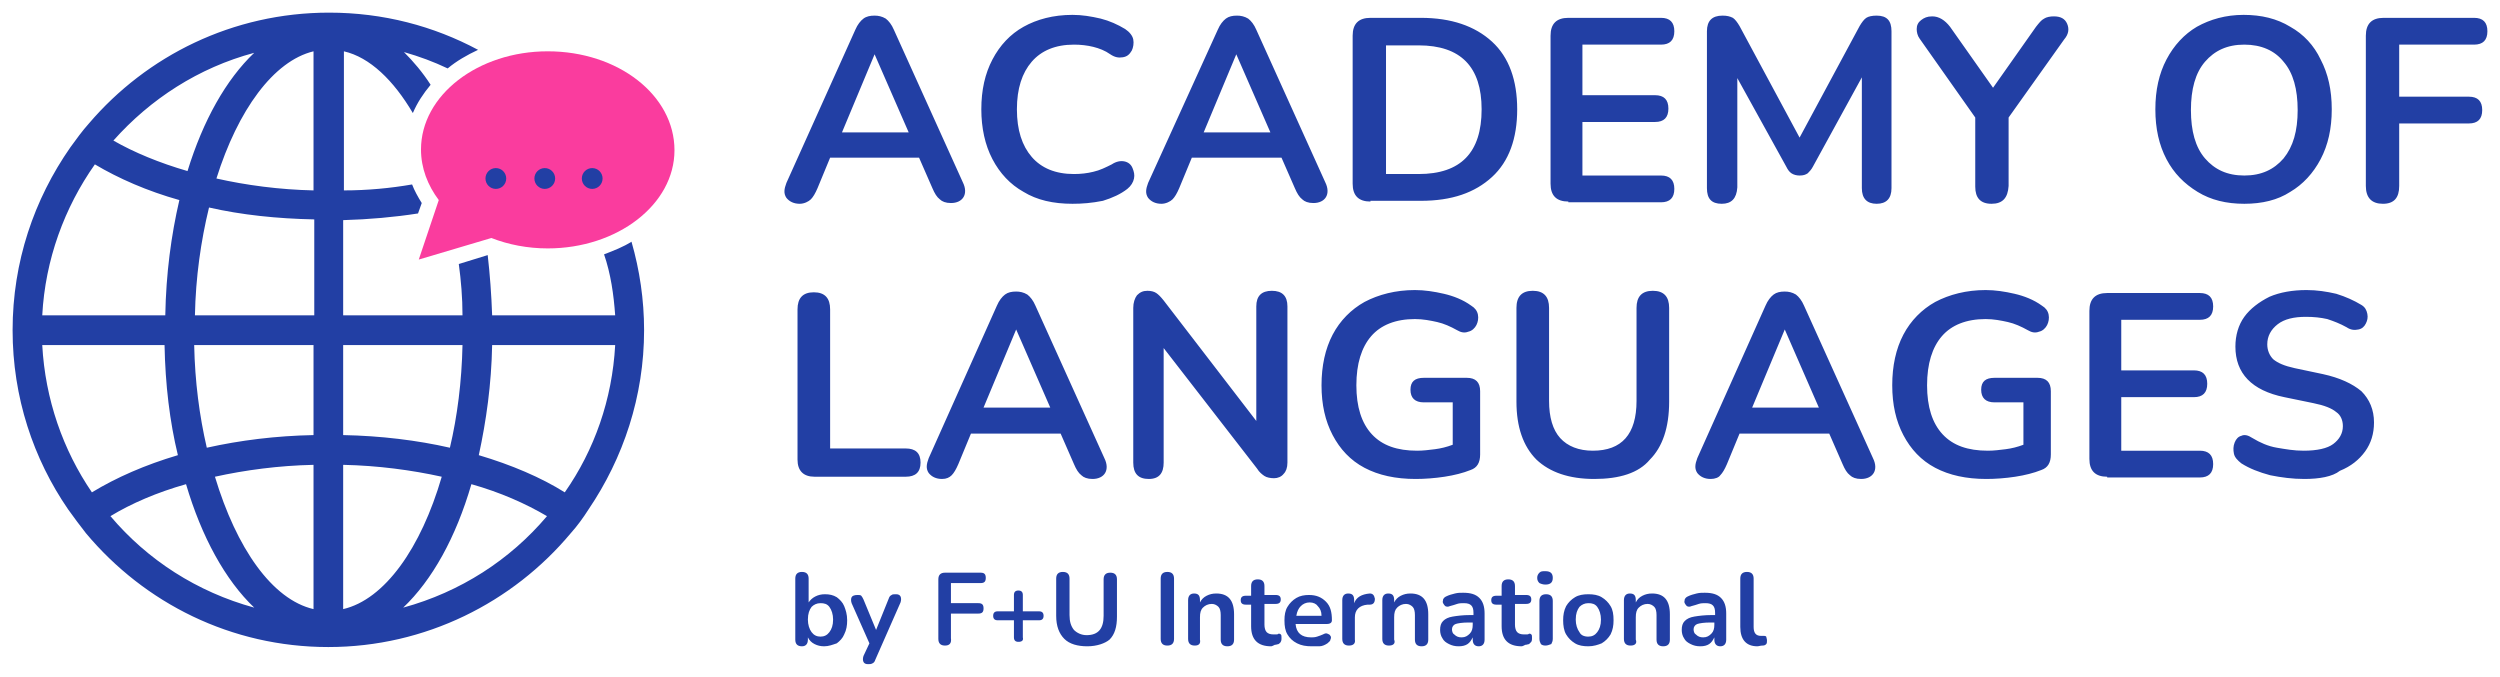 <svg width="181" height="49" viewBox="0 0 181 49" fill="none" xmlns="http://www.w3.org/2000/svg">
<g clip-path="url(#clip0_19_441)">
<path d="M57.901 14.754C57.471 14.754 57.15 14.592 56.935 14.323C56.72 14 56.774 13.677 56.935 13.246L61.925 2.154C62.086 1.777 62.301 1.508 62.516 1.346C62.73 1.185 62.999 1.131 63.321 1.131C63.589 1.131 63.857 1.185 64.126 1.346C64.34 1.508 64.555 1.777 64.716 2.154L69.706 13.192C69.921 13.623 69.921 14 69.76 14.269C69.599 14.539 69.277 14.7 68.848 14.7C68.472 14.7 68.204 14.592 68.043 14.431C67.828 14.269 67.667 14 67.506 13.623L66.54 11.415H60.101L59.189 13.623C59.028 14 58.867 14.269 58.706 14.431C58.545 14.592 58.223 14.754 57.901 14.754ZM63.321 3.931L60.959 9.585H65.789L63.321 3.931ZM77.648 14.754C76.253 14.754 75.073 14.485 74.106 13.892C73.141 13.354 72.389 12.546 71.853 11.523C71.316 10.5 71.048 9.262 71.048 7.915C71.048 6.515 71.316 5.331 71.853 4.308C72.389 3.285 73.141 2.477 74.106 1.938C75.073 1.4 76.253 1.077 77.648 1.077C78.346 1.077 78.99 1.185 79.687 1.346C80.331 1.508 80.921 1.777 81.458 2.1C81.78 2.315 81.995 2.585 82.048 2.854C82.102 3.123 82.048 3.446 81.941 3.662C81.78 3.931 81.619 4.092 81.297 4.146C80.975 4.2 80.707 4.146 80.385 3.931C80.009 3.662 79.58 3.5 79.151 3.392C78.721 3.285 78.239 3.231 77.755 3.231C76.414 3.231 75.394 3.662 74.697 4.469C73.999 5.277 73.624 6.408 73.624 7.915C73.624 9.423 73.999 10.554 74.697 11.361C75.394 12.169 76.414 12.6 77.755 12.6C78.239 12.6 78.721 12.546 79.151 12.438C79.634 12.331 80.063 12.115 80.492 11.9C80.814 11.685 81.136 11.631 81.404 11.685C81.673 11.739 81.888 11.9 81.995 12.169C82.102 12.438 82.156 12.654 82.102 12.923C82.048 13.192 81.888 13.461 81.619 13.677C81.136 14.054 80.546 14.323 79.848 14.539C79.043 14.7 78.346 14.754 77.648 14.754ZM84.088 14.754C83.658 14.754 83.336 14.592 83.122 14.323C82.907 14 82.961 13.677 83.122 13.246L88.166 2.154C88.327 1.777 88.541 1.508 88.756 1.346C88.971 1.185 89.239 1.131 89.561 1.131C89.829 1.131 90.098 1.185 90.366 1.346C90.581 1.508 90.795 1.777 90.956 2.154L95.947 13.192C96.161 13.623 96.161 14 96 14.269C95.839 14.539 95.517 14.7 95.088 14.7C94.713 14.7 94.444 14.592 94.283 14.431C94.069 14.269 93.908 14 93.747 13.623L92.781 11.415H86.288L85.375 13.623C85.215 14 85.053 14.269 84.892 14.431C84.731 14.592 84.409 14.754 84.088 14.754ZM89.507 3.931L87.146 9.585H91.976L89.507 3.931ZM99.22 14.592C98.362 14.592 97.932 14.162 97.932 13.3V2.585C97.932 1.723 98.362 1.292 99.22 1.292H102.869C105.069 1.292 106.786 1.885 108.021 3.015C109.255 4.146 109.845 5.815 109.845 7.915C109.845 10.015 109.255 11.685 108.021 12.815C106.786 13.946 105.123 14.539 102.869 14.539H99.22V14.592ZM100.347 12.6H102.708C105.767 12.6 107.269 11.039 107.269 7.915C107.269 4.846 105.767 3.285 102.708 3.285H100.347V12.6ZM113.548 14.592C112.689 14.592 112.26 14.162 112.26 13.3V2.585C112.26 1.723 112.689 1.292 113.548 1.292H120.255C120.899 1.292 121.221 1.615 121.221 2.262C121.221 2.908 120.899 3.231 120.255 3.231H114.567V6.892H119.826C120.47 6.892 120.792 7.215 120.792 7.862C120.792 8.508 120.47 8.831 119.826 8.831H114.567V12.708H120.255C120.899 12.708 121.221 13.031 121.221 13.677C121.221 14.323 120.899 14.646 120.255 14.646H113.548V14.592ZM124.656 14.754C123.904 14.754 123.582 14.377 123.582 13.623V2.262C123.582 1.508 123.958 1.131 124.709 1.131C125.031 1.131 125.246 1.185 125.461 1.292C125.622 1.4 125.783 1.615 125.943 1.885L130.29 9.962L134.637 1.885C134.798 1.615 134.959 1.4 135.12 1.292C135.281 1.185 135.549 1.131 135.871 1.131C136.622 1.131 136.944 1.508 136.944 2.262V13.623C136.944 14.377 136.568 14.754 135.871 14.754C135.173 14.754 134.798 14.377 134.798 13.623V5.6L131.256 12.062C131.149 12.277 130.988 12.438 130.88 12.546C130.719 12.654 130.558 12.708 130.29 12.708C130.075 12.708 129.861 12.654 129.7 12.546C129.539 12.438 129.431 12.277 129.324 12.062L125.782 5.654V13.569C125.729 14.377 125.353 14.754 124.656 14.754ZM144.188 14.754C143.383 14.754 143.008 14.323 143.008 13.515V8.508L138.983 2.8C138.822 2.585 138.769 2.315 138.769 2.1C138.769 1.831 138.876 1.615 139.091 1.454C139.305 1.292 139.52 1.185 139.895 1.185C140.378 1.185 140.808 1.454 141.183 1.938L144.296 6.354L147.408 1.938C147.623 1.669 147.784 1.454 147.998 1.346C148.159 1.238 148.428 1.185 148.696 1.185C149.179 1.185 149.501 1.346 149.662 1.723C149.823 2.1 149.769 2.477 149.447 2.854L145.423 8.508V13.461C145.369 14.323 144.993 14.754 144.188 14.754ZM162.487 14.754C161.199 14.754 160.072 14.485 159.106 13.892C158.14 13.3 157.389 12.546 156.852 11.523C156.316 10.5 156.048 9.315 156.048 7.915C156.048 6.515 156.316 5.331 156.852 4.308C157.389 3.285 158.14 2.477 159.053 1.938C160.018 1.4 161.145 1.077 162.433 1.077C163.721 1.077 164.848 1.346 165.814 1.938C166.78 2.477 167.531 3.285 168.014 4.308C168.551 5.331 168.819 6.515 168.819 7.915C168.819 9.315 168.551 10.5 168.014 11.523C167.477 12.546 166.726 13.354 165.814 13.892C164.902 14.485 163.775 14.754 162.487 14.754ZM162.487 12.708C163.721 12.708 164.633 12.277 165.331 11.469C166.029 10.608 166.351 9.477 166.351 7.969C166.351 6.462 166.029 5.277 165.331 4.469C164.687 3.662 163.721 3.231 162.487 3.231C161.253 3.231 160.34 3.662 159.643 4.469C158.945 5.277 158.623 6.462 158.623 7.969C158.623 9.477 158.945 10.662 159.643 11.469C160.34 12.277 161.253 12.708 162.487 12.708ZM172.522 14.754C171.717 14.754 171.287 14.323 171.287 13.461V2.585C171.287 1.723 171.717 1.292 172.575 1.292H179.122C179.766 1.292 180.088 1.615 180.088 2.262C180.088 2.908 179.766 3.231 179.122 3.231H173.702V7H178.746C179.39 7 179.712 7.323 179.712 7.969C179.712 8.615 179.39 8.938 178.746 8.938H173.702V13.461C173.702 14.323 173.327 14.754 172.522 14.754ZM58.974 34.515C58.169 34.515 57.74 34.085 57.74 33.277V22.4C57.74 21.592 58.115 21.162 58.92 21.162C59.725 21.162 60.101 21.592 60.101 22.4V32.469H65.574C66.272 32.469 66.648 32.792 66.648 33.492C66.648 34.192 66.272 34.515 65.574 34.515H58.974ZM68.204 34.677C67.775 34.677 67.453 34.515 67.238 34.246C67.023 33.923 67.077 33.6 67.238 33.169L72.175 22.131C72.336 21.754 72.55 21.485 72.765 21.323C72.98 21.162 73.248 21.108 73.57 21.108C73.838 21.108 74.106 21.162 74.375 21.323C74.59 21.485 74.804 21.754 74.965 22.131L79.956 33.169C80.17 33.6 80.17 33.977 80.009 34.246C79.848 34.515 79.526 34.677 79.097 34.677C78.721 34.677 78.453 34.569 78.292 34.408C78.078 34.246 77.916 33.977 77.755 33.6L76.79 31.392H70.297L69.384 33.6C69.223 33.977 69.062 34.246 68.901 34.408C68.74 34.569 68.526 34.677 68.204 34.677ZM73.57 23.854L71.209 29.508H76.038L73.57 23.854ZM83.175 34.677C82.424 34.677 82.048 34.3 82.048 33.492V22.292C82.048 21.915 82.156 21.592 82.317 21.377C82.531 21.162 82.746 21.054 83.068 21.054C83.336 21.054 83.551 21.108 83.712 21.215C83.873 21.323 84.034 21.485 84.249 21.754L90.956 30.477V22.185C90.956 21.431 91.332 21.054 92.083 21.054C92.834 21.054 93.21 21.431 93.21 22.185V33.492C93.21 33.869 93.103 34.139 92.942 34.3C92.781 34.515 92.512 34.623 92.244 34.623C91.976 34.623 91.707 34.569 91.546 34.462C91.385 34.354 91.171 34.192 91.01 33.923L84.249 25.2V33.492C84.249 34.246 83.927 34.677 83.175 34.677ZM102.493 34.677C101.045 34.677 99.81 34.408 98.791 33.869C97.771 33.331 97.02 32.523 96.483 31.5C95.947 30.477 95.678 29.292 95.678 27.892C95.678 26.492 95.947 25.254 96.483 24.231C97.02 23.208 97.825 22.4 98.791 21.861C99.81 21.323 101.045 21 102.44 21C103.137 21 103.835 21.108 104.533 21.269C105.23 21.431 105.928 21.7 106.518 22.131C106.786 22.292 106.947 22.508 107.001 22.777C107.055 23.046 107.001 23.315 106.894 23.531C106.786 23.746 106.572 23.962 106.303 24.015C106.035 24.123 105.767 24.069 105.498 23.908C105.016 23.639 104.533 23.423 104.05 23.315C103.567 23.208 103.03 23.1 102.44 23.1C101.045 23.1 99.971 23.531 99.274 24.338C98.576 25.146 98.201 26.331 98.201 27.892C98.201 29.454 98.576 30.639 99.327 31.446C100.079 32.254 101.152 32.631 102.601 32.631C103.03 32.631 103.459 32.577 103.889 32.523C104.318 32.469 104.747 32.361 105.177 32.2V29.131H103.084C102.44 29.131 102.118 28.808 102.118 28.215C102.118 27.623 102.44 27.354 103.084 27.354H106.196C106.84 27.354 107.162 27.677 107.162 28.323V32.9C107.162 33.492 106.947 33.869 106.464 34.031C105.928 34.246 105.284 34.408 104.586 34.515C103.889 34.623 103.137 34.677 102.493 34.677ZM115.426 34.677C113.601 34.677 112.206 34.192 111.24 33.277C110.274 32.308 109.791 30.908 109.791 29.077V22.292C109.791 21.485 110.167 21.054 110.972 21.054C111.777 21.054 112.152 21.485 112.152 22.292V29.023C112.152 30.208 112.421 31.123 112.957 31.715C113.494 32.308 114.299 32.631 115.319 32.631C117.411 32.631 118.485 31.446 118.485 29.023V22.292C118.485 21.485 118.86 21.054 119.665 21.054C120.47 21.054 120.846 21.485 120.846 22.292V29.077C120.846 30.962 120.363 32.361 119.45 33.277C118.646 34.246 117.25 34.677 115.426 34.677ZM123.851 34.677C123.421 34.677 123.099 34.515 122.885 34.246C122.67 33.923 122.724 33.6 122.885 33.169L127.822 22.131C127.983 21.754 128.197 21.485 128.412 21.323C128.627 21.162 128.895 21.108 129.217 21.108C129.485 21.108 129.753 21.162 130.022 21.323C130.236 21.485 130.451 21.754 130.612 22.131L135.603 33.169C135.817 33.6 135.817 33.977 135.656 34.246C135.495 34.515 135.173 34.677 134.744 34.677C134.368 34.677 134.1 34.569 133.939 34.408C133.724 34.246 133.563 33.977 133.402 33.6L132.437 31.392H125.943L125.031 33.6C124.87 33.977 124.709 34.246 124.548 34.408C124.441 34.569 124.173 34.677 123.851 34.677ZM129.217 23.854L126.856 29.508H131.685L129.217 23.854ZM143.813 34.677C142.364 34.677 141.13 34.408 140.11 33.869C139.091 33.331 138.339 32.523 137.803 31.5C137.266 30.477 136.998 29.292 136.998 27.892C136.998 26.492 137.266 25.254 137.803 24.231C138.339 23.208 139.144 22.4 140.11 21.861C141.13 21.323 142.364 21 143.759 21C144.457 21 145.154 21.108 145.852 21.269C146.549 21.431 147.247 21.7 147.837 22.131C148.106 22.292 148.267 22.508 148.32 22.777C148.374 23.046 148.32 23.315 148.213 23.531C148.106 23.746 147.891 23.962 147.623 24.015C147.354 24.123 147.086 24.069 146.818 23.908C146.335 23.639 145.852 23.423 145.369 23.315C144.886 23.208 144.349 23.1 143.759 23.1C142.364 23.1 141.291 23.531 140.593 24.338C139.895 25.146 139.52 26.331 139.52 27.892C139.52 29.454 139.895 30.639 140.647 31.446C141.398 32.254 142.471 32.631 143.92 32.631C144.349 32.631 144.779 32.577 145.208 32.523C145.637 32.469 146.067 32.361 146.496 32.2V29.131H144.403C143.759 29.131 143.437 28.808 143.437 28.215C143.437 27.623 143.759 27.354 144.403 27.354H147.515C148.159 27.354 148.481 27.677 148.481 28.323V32.9C148.481 33.492 148.267 33.869 147.784 34.031C147.247 34.246 146.603 34.408 145.906 34.515C145.208 34.623 144.457 34.677 143.813 34.677ZM152.56 34.515C151.701 34.515 151.272 34.085 151.272 33.223V22.508C151.272 21.646 151.701 21.215 152.56 21.215H159.267C159.911 21.215 160.233 21.538 160.233 22.185C160.233 22.831 159.911 23.154 159.267 23.154H153.579V26.815H158.838C159.482 26.815 159.804 27.139 159.804 27.785C159.804 28.431 159.482 28.754 158.838 28.754H153.579V32.631H159.267C159.911 32.631 160.233 32.954 160.233 33.6C160.233 34.246 159.911 34.569 159.267 34.569H152.56V34.515ZM166.833 34.677C165.975 34.677 165.17 34.569 164.365 34.408C163.56 34.192 162.863 33.923 162.272 33.546C162.004 33.331 161.789 33.115 161.736 32.846C161.682 32.577 161.682 32.308 161.789 32.038C161.897 31.769 162.058 31.608 162.272 31.554C162.487 31.446 162.755 31.5 163.077 31.715C163.614 32.038 164.204 32.308 164.848 32.415C165.492 32.523 166.082 32.631 166.78 32.631C167.746 32.631 168.497 32.469 168.926 32.146C169.356 31.823 169.624 31.392 169.624 30.854C169.624 30.423 169.463 30.046 169.141 29.831C168.819 29.561 168.282 29.346 167.477 29.185L165.385 28.754C163.024 28.269 161.843 27.031 161.843 25.092C161.843 24.285 162.058 23.531 162.487 22.939C162.916 22.346 163.56 21.861 164.311 21.485C165.063 21.162 165.975 21 166.994 21C167.746 21 168.443 21.108 169.141 21.269C169.839 21.485 170.429 21.754 170.965 22.077C171.234 22.238 171.341 22.454 171.395 22.723C171.448 22.992 171.395 23.208 171.287 23.423C171.18 23.639 171.019 23.8 170.751 23.854C170.482 23.908 170.214 23.908 169.892 23.692C169.409 23.423 168.98 23.262 168.497 23.1C168.014 22.992 167.531 22.939 166.941 22.939C166.082 22.939 165.385 23.1 164.902 23.477C164.419 23.854 164.15 24.338 164.15 24.931C164.15 25.361 164.311 25.738 164.58 26.008C164.902 26.277 165.385 26.492 166.136 26.654L168.175 27.085C169.409 27.354 170.321 27.785 170.965 28.323C171.556 28.915 171.878 29.669 171.878 30.585C171.878 31.392 171.663 32.092 171.234 32.685C170.804 33.277 170.214 33.761 169.409 34.085C168.873 34.515 167.907 34.677 166.833 34.677ZM59.672 46.792C59.403 46.792 59.189 46.739 58.974 46.631C58.759 46.523 58.598 46.361 58.491 46.146V46.308C58.491 46.631 58.33 46.792 58.062 46.792C57.74 46.792 57.579 46.631 57.579 46.308V41.892C57.579 41.569 57.74 41.408 58.062 41.408C58.384 41.408 58.545 41.569 58.545 41.892V43.615C58.652 43.454 58.813 43.292 59.028 43.185C59.242 43.077 59.457 43.023 59.725 43.023C60.047 43.023 60.316 43.077 60.584 43.239C60.798 43.4 61.013 43.615 61.12 43.885C61.228 44.154 61.335 44.477 61.335 44.908C61.335 45.285 61.282 45.608 61.12 45.931C61.013 46.2 60.798 46.415 60.584 46.577C60.262 46.685 59.994 46.792 59.672 46.792ZM59.403 46.092C59.672 46.092 59.886 45.985 60.047 45.769C60.208 45.554 60.316 45.285 60.316 44.854C60.316 44.477 60.208 44.154 60.047 43.938C59.886 43.723 59.672 43.669 59.403 43.669C59.135 43.669 58.92 43.777 58.759 43.938C58.598 44.154 58.491 44.423 58.491 44.854C58.491 45.231 58.598 45.554 58.759 45.769C58.92 45.985 59.135 46.092 59.403 46.092ZM62.838 48.085C62.677 48.085 62.569 48.031 62.516 47.923C62.462 47.815 62.462 47.654 62.516 47.492L62.945 46.577L61.657 43.669C61.603 43.508 61.603 43.346 61.657 43.239C61.711 43.131 61.872 43.077 62.086 43.077C62.194 43.077 62.301 43.077 62.355 43.131C62.408 43.185 62.462 43.292 62.516 43.4L63.428 45.608L64.34 43.346C64.394 43.185 64.448 43.131 64.555 43.077C64.609 43.023 64.716 43.023 64.877 43.023C65.038 43.023 65.145 43.077 65.199 43.185C65.252 43.292 65.252 43.454 65.199 43.615L63.374 47.761C63.321 47.923 63.267 47.977 63.16 48.031C63.052 48.085 62.999 48.085 62.838 48.085ZM68.418 46.739C68.097 46.739 67.936 46.577 67.936 46.254V41.946C67.936 41.623 68.097 41.462 68.418 41.462H70.994C71.263 41.462 71.37 41.569 71.37 41.839C71.37 42.108 71.263 42.215 70.994 42.215H68.848V43.669H70.833C71.102 43.669 71.209 43.777 71.209 44.046C71.209 44.315 71.102 44.423 70.833 44.423H68.848V46.2C68.901 46.577 68.74 46.739 68.418 46.739ZM73.731 46.469C73.516 46.469 73.409 46.361 73.409 46.146V44.908H72.228C72.014 44.908 71.906 44.8 71.906 44.585C71.906 44.369 72.014 44.261 72.228 44.261H73.409V43.077C73.409 42.861 73.516 42.754 73.731 42.754C73.946 42.754 74.053 42.861 74.053 43.077V44.261H75.233C75.448 44.261 75.555 44.369 75.555 44.585C75.555 44.8 75.448 44.908 75.233 44.908H74.053V46.146C74.106 46.361 73.999 46.469 73.731 46.469ZM78.721 46.792C78.024 46.792 77.434 46.631 77.058 46.254C76.682 45.877 76.468 45.339 76.468 44.585V41.892C76.468 41.569 76.629 41.408 76.951 41.408C77.273 41.408 77.434 41.569 77.434 41.892V44.531C77.434 45.015 77.541 45.339 77.755 45.608C77.97 45.823 78.292 45.985 78.668 45.985C79.526 45.985 79.902 45.5 79.902 44.585V41.946C79.902 41.623 80.063 41.462 80.385 41.462C80.707 41.462 80.868 41.623 80.868 41.946V44.639C80.868 45.392 80.707 45.931 80.331 46.308C80.009 46.577 79.419 46.792 78.721 46.792ZM84.517 46.739C84.195 46.739 84.034 46.577 84.034 46.254V41.892C84.034 41.569 84.195 41.408 84.517 41.408C84.839 41.408 85 41.569 85 41.892V46.254C85 46.577 84.839 46.739 84.517 46.739ZM86.502 46.739C86.18 46.739 86.019 46.577 86.019 46.254V43.454C86.019 43.131 86.18 42.969 86.449 42.969C86.771 42.969 86.878 43.131 86.878 43.454V43.615C86.985 43.4 87.146 43.239 87.361 43.131C87.576 43.023 87.79 42.969 88.058 42.969C88.917 42.969 89.346 43.454 89.346 44.477V46.308C89.346 46.631 89.185 46.792 88.863 46.792C88.541 46.792 88.38 46.631 88.38 46.308V44.531C88.38 44.261 88.327 44.046 88.219 43.938C88.112 43.831 87.951 43.723 87.737 43.723C87.468 43.723 87.254 43.831 87.093 43.992C86.932 44.154 86.878 44.369 86.878 44.692V46.308C86.932 46.577 86.824 46.739 86.502 46.739ZM92.029 46.792C91.064 46.792 90.581 46.308 90.581 45.339V43.777H90.205C89.937 43.777 89.829 43.669 89.829 43.454C89.829 43.239 89.937 43.131 90.205 43.131H90.581V42.431C90.581 42.108 90.742 41.946 91.064 41.946C91.385 41.946 91.546 42.108 91.546 42.431V43.077H92.351C92.62 43.077 92.727 43.185 92.727 43.4C92.727 43.615 92.62 43.723 92.351 43.723H91.546V45.231C91.546 45.446 91.6 45.661 91.707 45.769C91.815 45.877 91.976 45.931 92.19 45.931H92.405C92.459 45.931 92.512 45.931 92.566 45.877C92.62 45.877 92.673 45.877 92.727 45.931C92.781 45.985 92.781 46.038 92.781 46.2C92.781 46.308 92.781 46.361 92.727 46.469C92.673 46.577 92.62 46.577 92.566 46.631C92.512 46.631 92.405 46.685 92.298 46.685C92.19 46.739 92.083 46.792 92.029 46.792ZM94.981 46.792C94.552 46.792 94.23 46.739 93.908 46.577C93.586 46.415 93.371 46.2 93.21 45.931C93.049 45.661 92.995 45.339 92.995 44.908C92.995 44.531 93.049 44.208 93.21 43.938C93.371 43.669 93.586 43.454 93.854 43.292C94.122 43.131 94.444 43.077 94.766 43.077C95.303 43.077 95.678 43.239 96 43.562C96.322 43.885 96.43 44.315 96.43 44.908C96.43 45.069 96.322 45.177 96.054 45.177H93.8C93.854 45.823 94.23 46.146 94.927 46.146C95.034 46.146 95.195 46.146 95.356 46.092C95.517 46.038 95.678 45.985 95.786 45.931C95.893 45.877 96 45.823 96.108 45.877C96.215 45.931 96.269 45.931 96.322 46.038C96.376 46.092 96.376 46.2 96.322 46.308C96.322 46.415 96.215 46.469 96.108 46.577C95.947 46.685 95.732 46.792 95.517 46.792H94.981ZM94.82 43.615C94.552 43.615 94.337 43.723 94.176 43.885C94.015 44.046 93.908 44.261 93.854 44.585H95.678C95.678 44.261 95.571 44.046 95.41 43.885C95.303 43.723 95.088 43.615 94.82 43.615ZM97.664 46.739C97.342 46.739 97.181 46.577 97.181 46.254V43.454C97.181 43.131 97.342 42.969 97.61 42.969C97.932 42.969 98.04 43.131 98.04 43.454V43.669C98.201 43.239 98.576 43.023 99.166 42.969C99.381 42.969 99.488 43.077 99.542 43.346C99.542 43.615 99.435 43.777 99.166 43.777H99.005C98.415 43.831 98.093 44.154 98.093 44.692V46.308C98.147 46.577 97.986 46.739 97.664 46.739ZM100.562 46.739C100.24 46.739 100.079 46.577 100.079 46.254V43.454C100.079 43.131 100.24 42.969 100.508 42.969C100.83 42.969 100.937 43.131 100.937 43.454V43.615C101.045 43.4 101.206 43.239 101.42 43.131C101.635 43.023 101.85 42.969 102.118 42.969C102.976 42.969 103.406 43.454 103.406 44.477V46.308C103.406 46.631 103.245 46.792 102.923 46.792C102.601 46.792 102.44 46.631 102.44 46.308V44.531C102.44 44.261 102.386 44.046 102.279 43.938C102.171 43.831 102.01 43.723 101.796 43.723C101.528 43.723 101.313 43.831 101.152 43.992C100.991 44.154 100.937 44.369 100.937 44.692V46.308C101.045 46.577 100.884 46.739 100.562 46.739ZM105.606 46.792C105.337 46.792 105.123 46.739 104.908 46.631C104.694 46.523 104.533 46.415 104.425 46.2C104.318 46.038 104.264 45.823 104.264 45.608C104.264 45.339 104.318 45.123 104.479 44.962C104.64 44.8 104.855 44.692 105.177 44.639C105.498 44.585 105.928 44.531 106.411 44.531H106.679V44.369C106.679 44.1 106.625 43.938 106.518 43.831C106.411 43.723 106.25 43.669 105.981 43.669C105.82 43.669 105.659 43.669 105.498 43.723C105.338 43.777 105.177 43.831 104.962 43.885C104.855 43.938 104.747 43.938 104.64 43.885C104.586 43.831 104.533 43.777 104.479 43.669C104.425 43.562 104.479 43.508 104.479 43.4C104.533 43.292 104.586 43.239 104.694 43.185C104.908 43.077 105.123 43.023 105.337 42.969C105.552 42.915 105.713 42.915 105.928 42.915C106.464 42.915 106.84 43.023 107.108 43.292C107.377 43.562 107.484 43.938 107.484 44.423V46.308C107.484 46.631 107.323 46.792 107.055 46.792C106.786 46.792 106.625 46.631 106.625 46.308V46.146C106.518 46.361 106.411 46.523 106.25 46.631C106.089 46.739 105.874 46.792 105.606 46.792ZM105.82 46.146C106.089 46.146 106.25 46.038 106.411 45.877C106.572 45.715 106.625 45.5 106.625 45.231V45.069H106.357C105.874 45.069 105.552 45.123 105.391 45.177C105.23 45.231 105.123 45.392 105.123 45.554C105.123 45.715 105.177 45.877 105.284 45.931C105.445 46.092 105.606 46.146 105.82 46.146ZM110.167 46.792C109.201 46.792 108.718 46.308 108.718 45.339V43.777H108.343C108.074 43.777 107.967 43.669 107.967 43.454C107.967 43.239 108.074 43.131 108.343 43.131H108.718V42.431C108.718 42.108 108.879 41.946 109.201 41.946C109.523 41.946 109.684 42.108 109.684 42.431V43.077H110.489C110.757 43.077 110.865 43.185 110.865 43.4C110.865 43.615 110.757 43.723 110.489 43.723H109.684V45.231C109.684 45.446 109.738 45.661 109.845 45.769C109.952 45.877 110.113 45.931 110.328 45.931H110.543C110.596 45.931 110.65 45.931 110.704 45.877C110.757 45.877 110.811 45.877 110.865 45.931C110.918 45.985 110.918 46.038 110.918 46.2C110.918 46.308 110.918 46.361 110.865 46.469L110.704 46.631C110.65 46.631 110.543 46.685 110.435 46.685C110.328 46.739 110.221 46.792 110.167 46.792ZM111.884 42.323C111.723 42.323 111.562 42.269 111.455 42.215C111.348 42.108 111.294 42 111.294 41.839C111.294 41.677 111.348 41.569 111.455 41.462C111.562 41.354 111.67 41.354 111.884 41.354C112.26 41.354 112.421 41.515 112.421 41.839C112.421 42.161 112.26 42.323 111.884 42.323ZM111.884 46.739C111.723 46.739 111.616 46.685 111.562 46.631C111.509 46.523 111.455 46.415 111.455 46.254V43.508C111.455 43.185 111.616 43.023 111.938 43.023C112.26 43.023 112.421 43.185 112.421 43.508V46.254C112.421 46.415 112.367 46.523 112.313 46.631C112.153 46.685 112.045 46.739 111.884 46.739ZM114.997 46.792C114.621 46.792 114.299 46.739 114.031 46.577C113.762 46.415 113.548 46.2 113.387 45.931C113.226 45.661 113.172 45.285 113.172 44.908C113.172 44.531 113.226 44.208 113.387 43.885C113.548 43.615 113.762 43.4 114.031 43.239C114.299 43.077 114.621 43.023 114.997 43.023C115.372 43.023 115.694 43.077 115.962 43.239C116.231 43.4 116.445 43.615 116.606 43.885C116.767 44.154 116.821 44.477 116.821 44.908C116.821 45.285 116.767 45.608 116.606 45.931C116.445 46.2 116.231 46.415 115.962 46.577C115.694 46.685 115.372 46.792 114.997 46.792ZM114.997 46.092C115.265 46.092 115.48 45.985 115.64 45.769C115.801 45.554 115.909 45.285 115.909 44.854C115.909 44.477 115.801 44.154 115.64 43.938C115.48 43.723 115.265 43.669 114.997 43.669C114.728 43.669 114.514 43.777 114.353 43.938C114.192 44.154 114.084 44.423 114.084 44.854C114.084 45.231 114.192 45.554 114.353 45.769C114.46 45.985 114.675 46.092 114.997 46.092ZM118.055 46.739C117.733 46.739 117.572 46.577 117.572 46.254V43.454C117.572 43.131 117.733 42.969 118.002 42.969C118.324 42.969 118.431 43.131 118.431 43.454V43.615C118.538 43.4 118.699 43.239 118.914 43.131C119.128 43.023 119.343 42.969 119.611 42.969C120.47 42.969 120.899 43.454 120.899 44.477V46.308C120.899 46.631 120.738 46.792 120.416 46.792C120.094 46.792 119.933 46.631 119.933 46.308V44.531C119.933 44.261 119.88 44.046 119.772 43.938C119.665 43.831 119.504 43.723 119.289 43.723C119.021 43.723 118.807 43.831 118.646 43.992C118.485 44.154 118.431 44.369 118.431 44.692V46.308C118.538 46.577 118.377 46.739 118.055 46.739ZM123.099 46.792C122.831 46.792 122.616 46.739 122.402 46.631C122.187 46.523 122.026 46.415 121.919 46.2C121.812 46.038 121.758 45.823 121.758 45.608C121.758 45.339 121.812 45.123 121.973 44.962C122.134 44.8 122.348 44.692 122.67 44.639C122.992 44.585 123.421 44.531 123.904 44.531H124.173V44.369C124.173 44.1 124.119 43.938 124.012 43.831C123.904 43.723 123.743 43.669 123.475 43.669C123.314 43.669 123.153 43.669 122.992 43.723C122.831 43.777 122.67 43.831 122.455 43.885C122.348 43.938 122.241 43.938 122.134 43.885C122.08 43.831 122.026 43.777 121.973 43.669C121.919 43.562 121.973 43.508 121.973 43.4C122.026 43.292 122.08 43.239 122.187 43.185C122.402 43.077 122.616 43.023 122.831 42.969C123.046 42.915 123.207 42.915 123.421 42.915C123.958 42.915 124.334 43.023 124.602 43.292C124.87 43.562 124.978 43.938 124.978 44.423V46.308C124.978 46.631 124.817 46.792 124.548 46.792C124.28 46.792 124.119 46.631 124.119 46.308V46.146C124.012 46.361 123.904 46.523 123.743 46.631C123.582 46.739 123.368 46.792 123.099 46.792ZM123.314 46.146C123.582 46.146 123.743 46.038 123.904 45.877C124.065 45.715 124.119 45.5 124.119 45.231V45.069H123.851C123.368 45.069 123.046 45.123 122.885 45.177C122.724 45.231 122.616 45.392 122.616 45.554C122.616 45.715 122.67 45.877 122.777 45.931C122.938 46.092 123.099 46.146 123.314 46.146ZM127.231 46.792C126.426 46.792 125.997 46.308 125.997 45.392V41.892C125.997 41.569 126.158 41.408 126.48 41.408C126.802 41.408 126.963 41.569 126.963 41.892V45.392C126.963 45.823 127.124 46.038 127.5 46.038H127.714C127.768 46.038 127.822 46.038 127.875 46.092C127.875 46.146 127.929 46.254 127.929 46.361C127.929 46.469 127.929 46.577 127.875 46.631C127.822 46.685 127.768 46.739 127.607 46.739C127.446 46.739 127.339 46.792 127.231 46.792ZM44.539 22.831H35.631C35.578 21.323 35.47 19.869 35.309 18.469L33.217 19.115C33.377 20.3 33.485 21.538 33.485 22.831H24.845V15.938C26.724 15.885 28.548 15.723 30.265 15.454L30.534 14.7C30.265 14.269 29.997 13.785 29.836 13.354C28.28 13.623 26.616 13.785 24.899 13.785V3.715C26.777 4.146 28.494 5.815 29.89 8.185C30.212 7.431 30.641 6.785 31.177 6.138C30.587 5.223 29.943 4.469 29.246 3.769C30.372 4.092 31.392 4.469 32.412 4.954C33.056 4.415 33.807 3.985 34.612 3.608C31.392 1.885 27.743 0.915 23.826 0.915C16.85 0.915 10.625 4.038 6.439 8.938C5.957 9.477 5.527 10.069 5.098 10.662C2.469 14.431 0.912 18.954 0.912 23.908C0.912 28.754 2.415 33.223 4.937 36.885C5.366 37.477 5.796 38.069 6.225 38.608C10.464 43.669 16.742 46.846 23.772 46.846C30.802 46.846 37.134 43.615 41.319 38.608C41.802 38.069 42.232 37.477 42.607 36.885C45.129 33.169 46.632 28.7 46.632 23.908C46.632 21.7 46.31 19.546 45.72 17.5C45.129 17.877 44.432 18.146 43.734 18.415C44.217 19.815 44.432 21.323 44.539 22.831ZM18.406 3.823C16.367 5.762 14.703 8.723 13.576 12.385C11.537 11.792 9.713 11.039 8.21 10.177C10.893 7.162 14.381 4.9 18.406 3.823ZM6.869 11.9C8.586 12.923 10.679 13.838 12.986 14.485C12.396 17.015 12.02 19.815 11.967 22.831H3.059C3.273 18.792 4.669 15.023 6.869 11.9ZM6.654 35.646C4.561 32.577 3.273 28.915 3.059 24.985H11.913C11.967 27.838 12.289 30.531 12.879 32.954C10.518 33.654 8.425 34.569 6.654 35.646ZM7.996 37.369C9.498 36.454 11.376 35.646 13.469 35.054C14.596 38.877 16.313 42 18.406 43.992C14.274 42.861 10.679 40.546 7.996 37.369ZM22.699 44.1C19.694 43.4 17.118 39.685 15.562 34.515C17.762 34.031 20.177 33.708 22.699 33.654V44.1ZM22.699 31.5C19.962 31.554 17.386 31.877 14.972 32.415C14.435 30.1 14.113 27.623 14.059 24.985H22.699V31.5ZM22.699 22.831H14.113C14.167 20.085 14.542 17.446 15.133 15.023C17.494 15.562 20.07 15.831 22.753 15.885V22.831H22.699ZM22.699 13.785C20.23 13.731 17.816 13.408 15.669 12.923C17.225 7.969 19.801 4.415 22.699 3.715V13.785ZM24.845 24.985H33.485C33.431 27.623 33.109 30.154 32.573 32.415C30.212 31.877 27.582 31.554 24.845 31.5V24.985ZM24.845 44.1V33.654C27.367 33.708 29.782 34.031 31.982 34.515C30.48 39.685 27.85 43.4 24.845 44.1ZM29.192 43.992C31.285 42 33.002 38.931 34.129 35.054C36.222 35.646 38.046 36.454 39.602 37.369C36.919 40.546 33.324 42.861 29.192 43.992ZM40.89 35.646C39.173 34.569 37.026 33.654 34.665 32.954C35.202 30.477 35.578 27.838 35.631 24.985H44.539C44.325 28.915 43.037 32.577 40.89 35.646Z" fill="#223FA4"/>
<path d="M39.656 3.715C34.611 3.715 30.48 6.892 30.48 10.823C30.48 12.169 30.962 13.408 31.767 14.485L30.319 18.792L35.577 17.231C36.812 17.715 38.207 17.985 39.656 17.985C44.7 17.985 48.832 14.808 48.832 10.877C48.832 6.892 44.754 3.715 39.656 3.715Z" fill="#FA3C9E"/>
<path d="M35.9 13.677C36.314 13.677 36.651 13.339 36.651 12.923C36.651 12.507 36.314 12.169 35.9 12.169C35.484 12.169 35.148 12.507 35.148 12.923C35.148 13.339 35.484 13.677 35.9 13.677Z" fill="#223FA4"/>
<path d="M39.441 13.677C39.856 13.677 40.193 13.339 40.193 12.923C40.193 12.507 39.856 12.169 39.441 12.169C39.026 12.169 38.69 12.507 38.69 12.923C38.69 13.339 39.026 13.677 39.441 13.677Z" fill="#223FA4"/>
<path d="M42.876 13.677C43.29 13.677 43.627 13.339 43.627 12.923C43.627 12.507 43.29 12.169 42.876 12.169C42.461 12.169 42.124 12.507 42.124 12.923C42.124 13.339 42.461 13.677 42.876 13.677Z" fill="#223FA4"/>
</g>
<defs>
<clipPath id="clip0_19_441">
<rect width="181" height="49" fill="white"/>
</clipPath>
</defs>
</svg>
